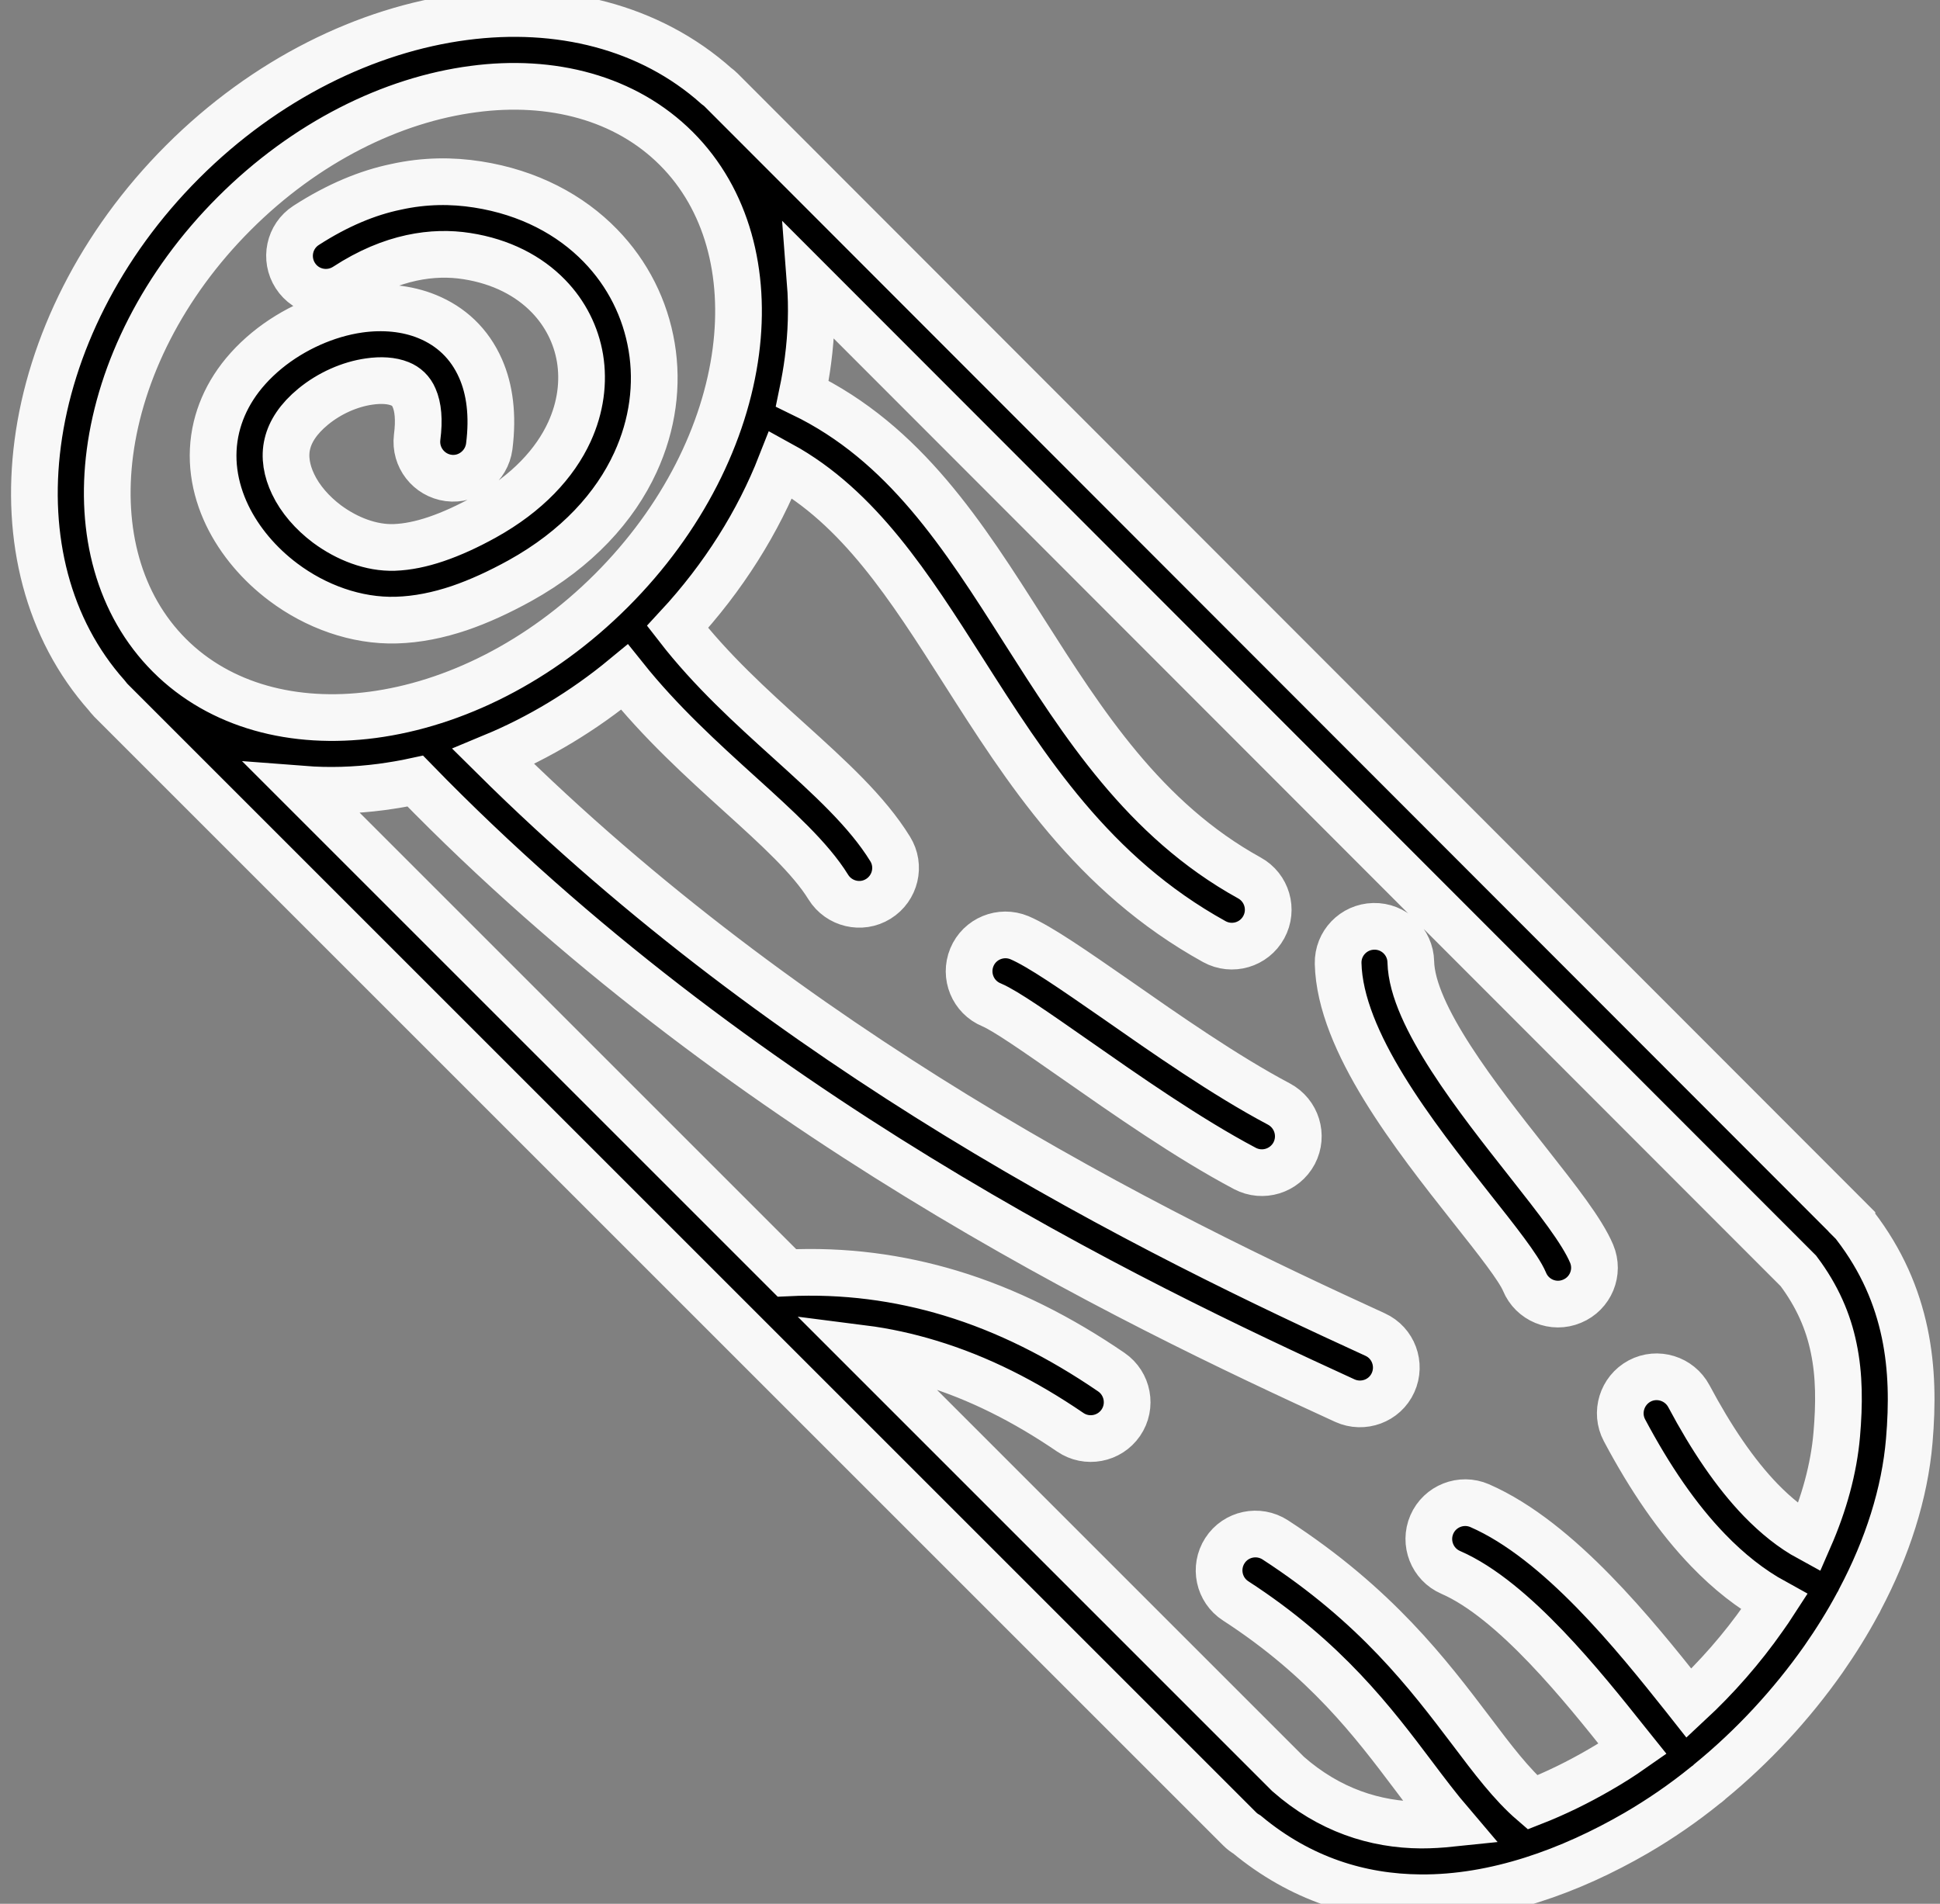 <svg width="54" height="53" viewBox="0 0 54 53" fill="none" xmlns="http://www.w3.org/2000/svg">
<rect x="0" y="0" width="54" height="53" fill="#808080" stroke="none"/>
<path stroke="#F8F8F8" stroke-width="1.3" d="M18.826 4.136C20.239 5.549 20.768 7.607 20.482 9.784C20.183 12.055 19.005 14.454 17.02 16.439C15.035 18.424 12.636 19.603 10.365 19.902C8.187 20.188 6.13 19.658 4.717 18.245C3.304 16.832 2.774 14.779 3.06 12.597C3.359 10.326 4.537 7.927 6.523 5.942C8.508 3.957 10.907 2.778 13.178 2.48C15.355 2.189 17.413 2.723 18.826 4.136ZM8.52 6.275C8.051 6.578 7.918 7.205 8.222 7.675C8.525 8.145 9.152 8.277 9.622 7.974C10.271 7.551 10.881 7.304 11.453 7.18C12.008 7.06 12.521 7.056 12.99 7.129C13.955 7.278 14.723 7.684 15.265 8.243C15.735 8.725 16.038 9.331 16.145 9.976C16.252 10.633 16.162 11.338 15.85 12.021C15.449 12.896 14.681 13.733 13.49 14.395C13.028 14.651 12.576 14.86 12.136 15.009C11.731 15.146 11.342 15.227 10.975 15.24C10.331 15.261 9.66 15.001 9.101 14.587C8.691 14.279 8.354 13.891 8.158 13.477C7.983 13.11 7.91 12.721 8 12.354C8.081 12.012 8.307 11.658 8.717 11.321C9.169 10.949 9.737 10.697 10.279 10.621C10.604 10.574 10.902 10.591 11.133 10.685C11.304 10.753 11.445 10.881 11.526 11.073C11.637 11.325 11.675 11.684 11.611 12.175C11.543 12.73 11.936 13.233 12.486 13.306C13.037 13.379 13.545 12.981 13.618 12.431C13.729 11.556 13.63 10.838 13.379 10.266C13.067 9.553 12.542 9.08 11.897 8.815C11.317 8.576 10.651 8.52 9.989 8.614C9.092 8.742 8.162 9.156 7.428 9.758C6.651 10.399 6.211 11.129 6.027 11.884C5.822 12.734 5.959 13.583 6.326 14.348C6.672 15.065 7.223 15.709 7.884 16.205C8.785 16.883 9.916 17.297 11.035 17.263C11.616 17.246 12.2 17.127 12.785 16.93C13.336 16.742 13.899 16.482 14.472 16.166C16.064 15.283 17.118 14.113 17.686 12.875C18.173 11.816 18.314 10.702 18.139 9.656C17.963 8.601 17.477 7.624 16.713 6.838C15.88 5.98 14.719 5.357 13.293 5.135C12.585 5.024 11.825 5.024 11.018 5.203C10.237 5.365 9.4 5.707 8.52 6.275ZM42.434 35.68C42.647 36.197 43.24 36.444 43.757 36.226C44.274 36.013 44.521 35.419 44.303 34.903C44.039 34.275 43.352 33.404 42.54 32.371C41.136 30.591 39.304 28.273 39.27 26.779C39.258 26.22 38.797 25.776 38.237 25.789C37.678 25.801 37.234 26.262 37.247 26.822C37.298 28.995 39.364 31.616 40.952 33.627C41.669 34.532 42.272 35.296 42.434 35.68ZM35.496 42.869C35.027 42.566 34.399 42.698 34.096 43.168C33.793 43.637 33.925 44.265 34.395 44.568C36.905 46.195 38.233 47.958 39.33 49.413C39.693 49.896 40.035 50.348 40.389 50.763C40.111 50.792 39.834 50.809 39.561 50.809C38.271 50.801 36.999 50.391 35.855 49.388L24.009 37.541C24.645 37.622 25.264 37.759 25.87 37.943C27.24 38.357 28.538 39.018 29.789 39.872C30.25 40.188 30.882 40.069 31.198 39.608C31.514 39.146 31.394 38.515 30.933 38.199C29.516 37.23 28.03 36.474 26.459 36C25.016 35.565 23.5 35.36 21.904 35.437L8.439 21.972C9.152 22.027 9.882 22.006 10.625 21.908C10.937 21.865 11.248 21.814 11.56 21.746C16.055 26.365 20.995 29.977 25.55 32.769C30.216 35.633 34.48 37.639 37.435 38.993C37.943 39.223 38.545 39.001 38.775 38.493C39.006 37.985 38.784 37.383 38.276 37.153C35.377 35.825 31.193 33.853 26.604 31.04C22.416 28.47 17.899 25.195 13.733 21.063C14.997 20.538 16.235 19.799 17.383 18.851C18.39 20.111 19.543 21.157 20.598 22.113C21.631 23.048 22.561 23.893 23.056 24.696C23.351 25.17 23.974 25.319 24.448 25.024C24.922 24.73 25.072 24.107 24.777 23.633C24.132 22.587 23.099 21.652 21.951 20.614C20.926 19.688 19.799 18.668 18.86 17.455C20.145 16.068 21.11 14.518 21.733 12.93C23.915 14.126 25.323 16.341 26.8 18.659C28.564 21.43 30.412 24.341 33.802 26.215C34.293 26.484 34.907 26.305 35.176 25.814C35.445 25.323 35.266 24.709 34.775 24.44C31.846 22.822 30.139 20.132 28.512 17.575C26.809 14.894 25.187 12.341 22.331 10.958C22.395 10.65 22.45 10.343 22.489 10.04C22.587 9.297 22.608 8.563 22.553 7.85L50.058 35.381C50.588 36.086 50.891 36.798 51.04 37.524C51.202 38.293 51.198 39.099 51.126 39.936C51.044 40.888 50.775 41.861 50.357 42.818C49.887 42.562 49.439 42.203 49.008 41.759C48.295 41.02 47.633 40.039 47.01 38.869C46.745 38.374 46.131 38.186 45.64 38.446C45.145 38.711 44.957 39.326 45.217 39.817C45.922 41.144 46.694 42.276 47.548 43.159C48.124 43.757 48.735 44.239 49.388 44.598C49.294 44.743 49.196 44.892 49.093 45.033C48.492 45.892 47.787 46.698 47.014 47.416L46.869 47.232C45.525 45.546 43.407 42.886 41.187 41.917C40.675 41.695 40.077 41.93 39.855 42.442C39.633 42.954 39.868 43.552 40.38 43.774C42.135 44.538 44.065 46.959 45.285 48.491L45.443 48.688C45.145 48.897 44.841 49.089 44.53 49.268C43.928 49.618 43.3 49.926 42.656 50.178C42.075 49.678 41.546 48.978 40.948 48.184C39.757 46.613 38.31 44.696 35.496 42.869ZM47.471 49.7C47.505 49.678 47.535 49.653 47.565 49.627L47.591 49.601C48.786 48.624 49.866 47.458 50.754 46.195C51.1 45.699 51.42 45.187 51.702 44.662C51.732 44.619 51.753 44.572 51.774 44.525C52.53 43.095 53.021 41.584 53.145 40.103C53.23 39.104 53.226 38.109 53.017 37.11C52.803 36.094 52.385 35.095 51.633 34.117C51.612 34.088 51.591 34.062 51.565 34.036L51.548 34.019V34.015L51.531 33.998L20.072 2.505C20.03 2.463 19.987 2.428 19.94 2.394C18.083 0.738 15.556 0.123 12.918 0.469C10.215 0.823 7.389 2.198 5.084 4.503C2.779 6.808 1.404 9.635 1.05 12.337C0.704 14.975 1.323 17.507 2.975 19.364C3.009 19.406 3.043 19.453 3.082 19.492L34.506 50.916C34.57 50.98 34.638 51.031 34.711 51.074C36.205 52.312 37.862 52.82 39.539 52.833C41.627 52.85 43.714 52.09 45.542 51.031C46.208 50.643 46.856 50.199 47.471 49.7ZM28.376 26.105C27.859 25.891 27.266 26.134 27.052 26.651C26.839 27.168 27.082 27.761 27.599 27.974C27.987 28.137 28.858 28.747 29.917 29.486C31.334 30.476 33.063 31.688 34.651 32.529C35.146 32.79 35.757 32.602 36.022 32.107C36.282 31.611 36.094 31.001 35.599 30.736C34.1 29.942 32.44 28.781 31.078 27.829C29.908 27.018 28.948 26.348 28.376 26.105Z" fill="#000000"/>
</svg>
